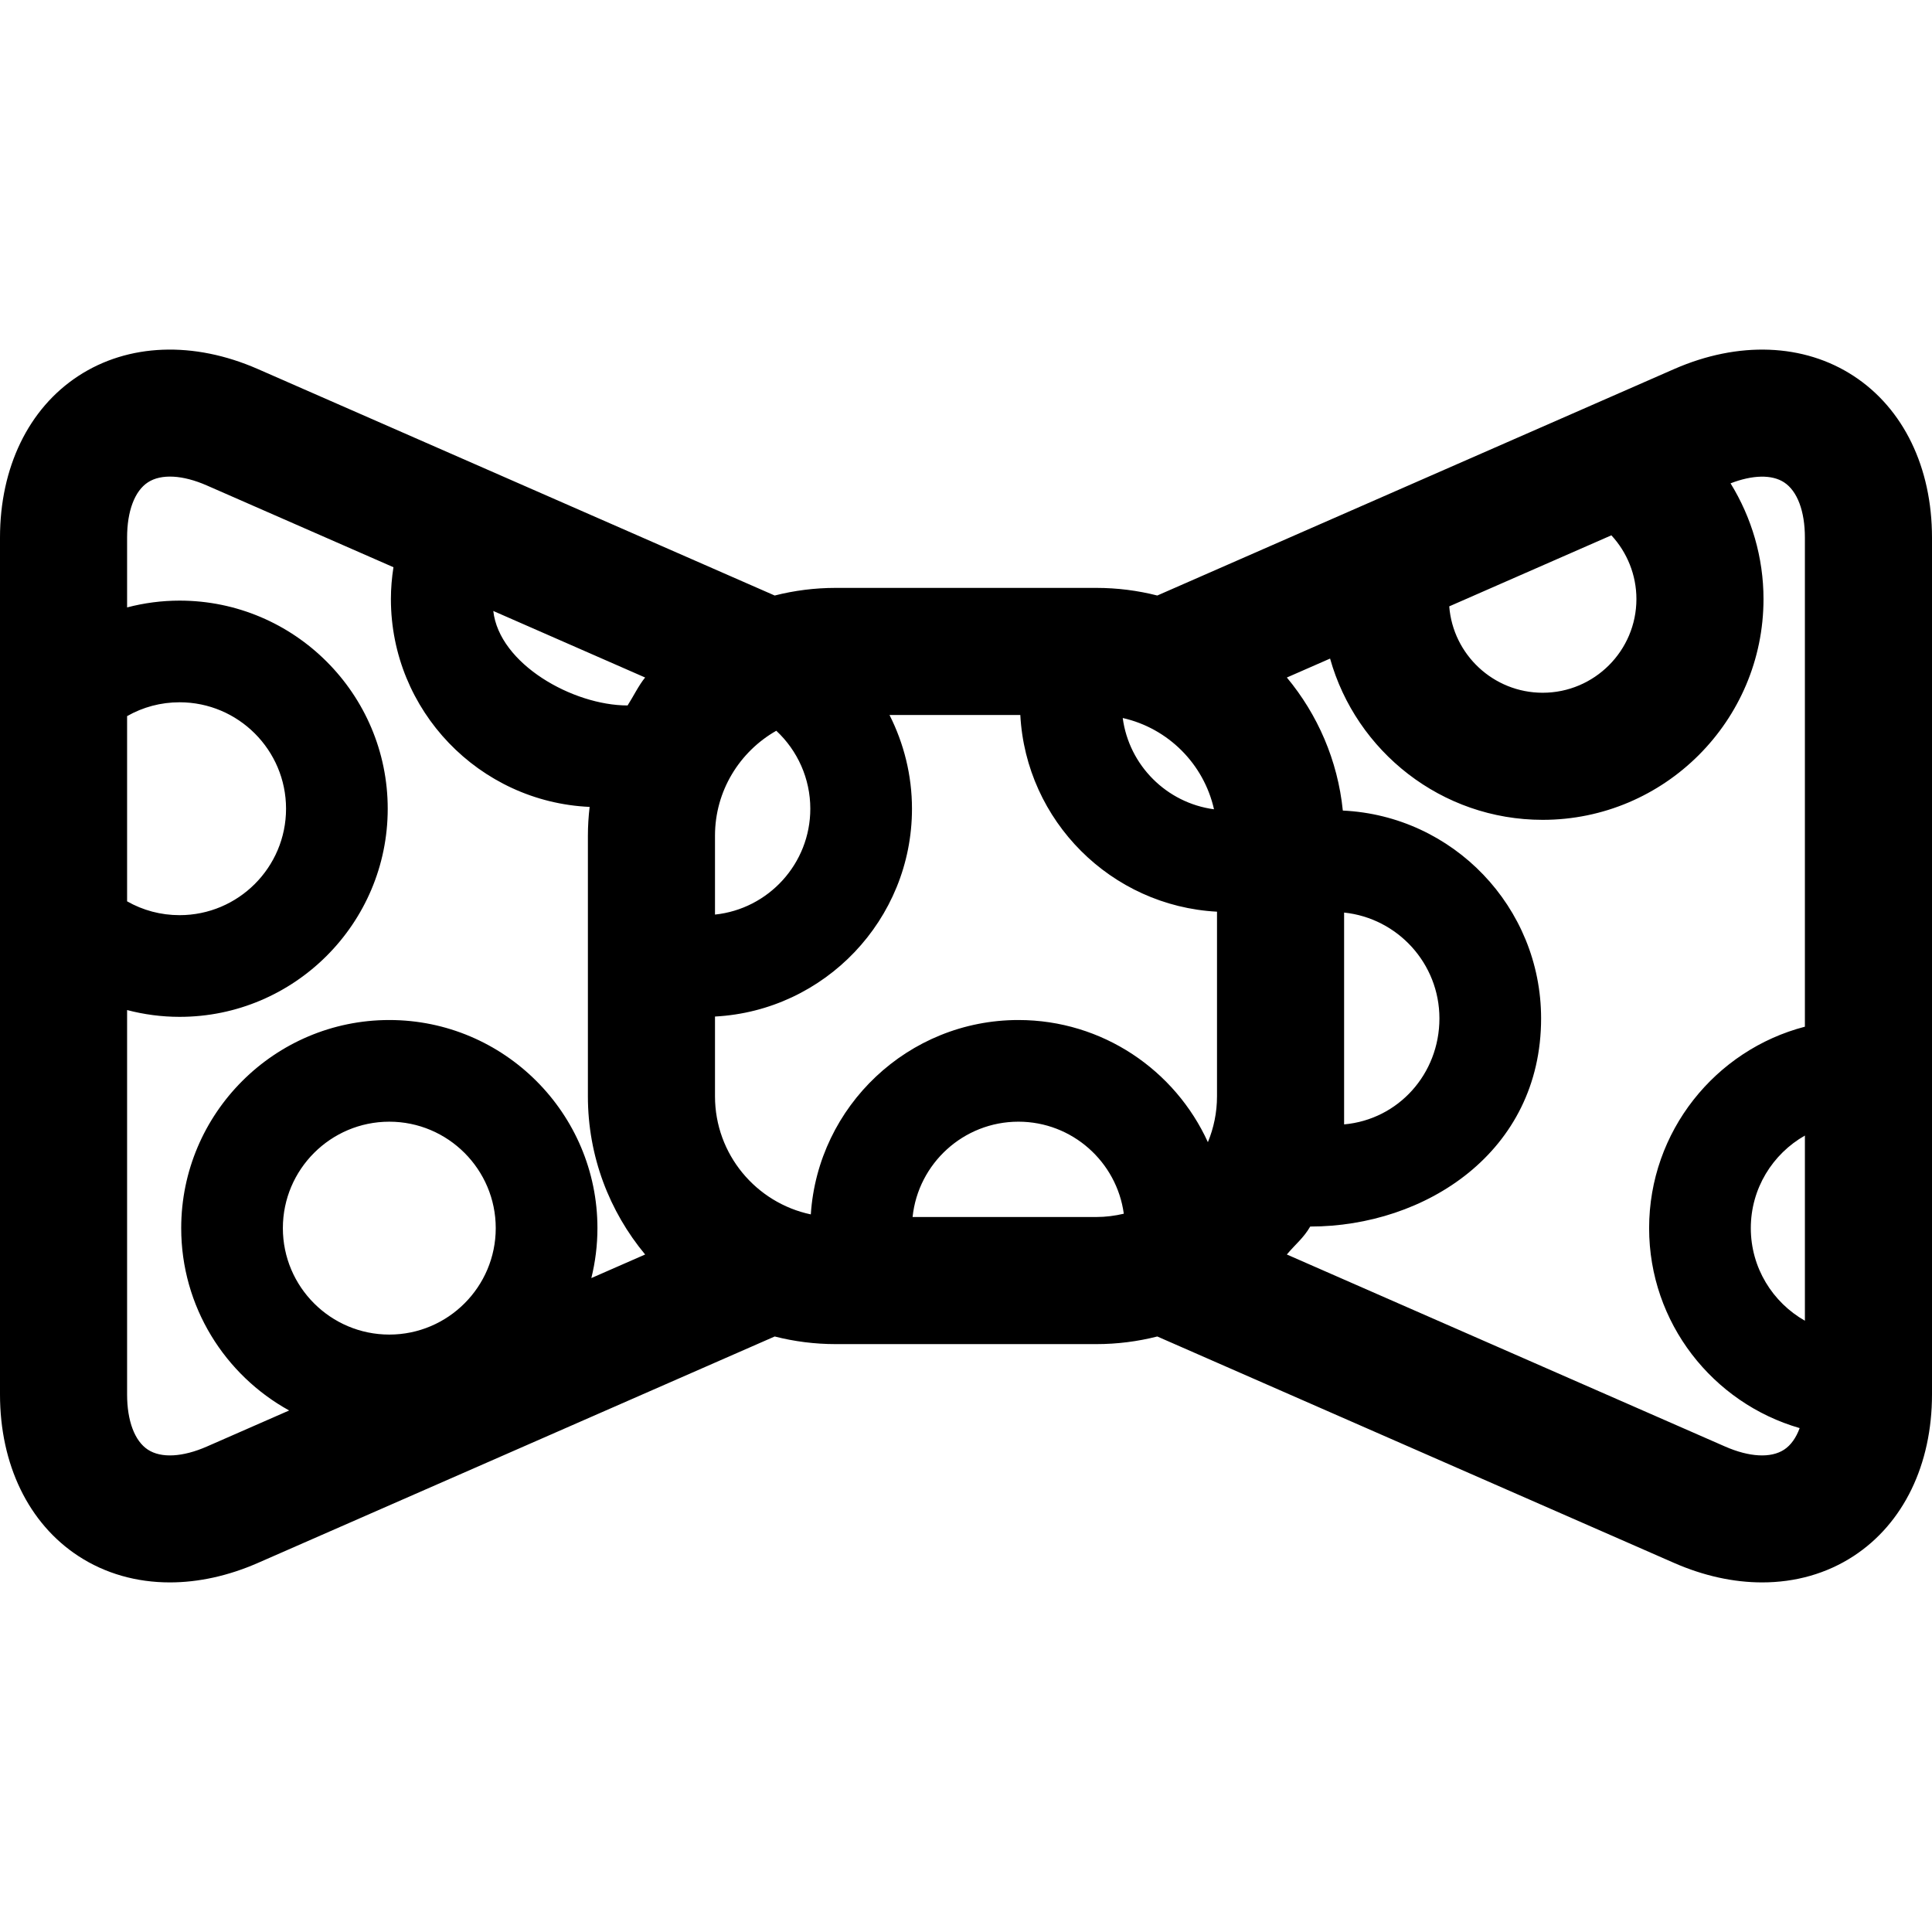 <?xml version="1.0" encoding="iso-8859-1"?>
<!-- Generator: Adobe Illustrator 18.0.0, SVG Export Plug-In . SVG Version: 6.00 Build 0)  -->
<!DOCTYPE svg PUBLIC "-//W3C//DTD SVG 1.1//EN" "http://www.w3.org/Graphics/SVG/1.1/DTD/svg11.dtd">
<svg version="1.1" id="Capa_1" xmlns="http://www.w3.org/2000/svg" xmlns:xlink="http://www.w3.org/1999/xlink" x="0px" y="0px"
	 viewBox="0 0 297 297" style="enable-background:new 0 0 297 297;" xml:space="preserve">
<path d="M284.954,57.797c-7.656-5.006-17.711-5.393-27.592-1.064l-12.23,5.359c-0.001,0-0.001,0.002-0.001,0.002l-12.333,5.402
	l-54.891,24.051c-3.003-0.764-6.145-1.172-9.381-1.172h-40.053c-3.236,0-6.378,0.408-9.381,1.172L39.639,56.732
	c-9.88-4.33-19.937-3.941-27.593,1.064C4.391,62.799,0,71.855,0,82.64v131.719c0,10.787,4.391,19.842,12.046,24.846
	c4.126,2.697,8.947,4.053,14.063,4.053c4.378,0,8.973-0.994,13.529-2.99l79.454-34.814c3.003,0.764,6.146,1.172,9.381,1.172h40.053
	c3.235,0,6.378-0.408,9.381-1.172l79.455,34.814c4.556,1.996,9.149,2.99,13.527,2.99c5.117,0,9.94-1.355,14.065-4.053
	C292.61,234.201,297,225.146,297,214.359V82.64C297,71.855,292.61,62.799,284.954,57.797z M269.146,188.797
	c0-6.098,3.359-11.418,8.316-14.232v28.465C272.505,200.215,269.146,194.894,269.146,188.797z M251.561,92.086
	c0,7.943-6.465,14.408-14.409,14.408c-7.565,0-13.788-5.859-14.365-13.279l16.659-7.301l8.265-3.621
	C250.148,84.924,251.561,88.412,251.561,92.086z M206.625,172.849v-32.563c8.222,0.857,14.653,7.826,14.653,16.273
	C221.278,165.09,214.966,172.107,206.625,172.849z M96.477,108.447c-8.4,0-19.728-6.363-20.645-14.525l23.343,10.23
	C98.203,105.32,97.306,107.168,96.477,108.447z M124.566,124.322c0,8.445-6.431,15.414-14.653,16.273v-12.121
	c0-6.912,3.805-12.941,9.423-16.137C122.611,115.383,124.566,119.699,124.566,124.322z M109.913,168.527v-12.258
	c16.85-0.893,30.283-14.879,30.283-31.947c0-5.111-1.238-10.021-3.455-14.408h20.109c0.861,16.281,13.954,29.375,30.236,30.236
	v28.377c0,2.498-0.503,4.879-1.402,7.057c-5.04-11.064-16.195-18.779-29.125-18.779c-16.932,0-30.823,13.221-31.916,29.881
	C116.242,184.916,109.913,177.449,109.913,168.527z M186.624,124.408c-7.284-0.973-13.059-6.746-14.031-14.031
	C179.564,111.943,185.058,117.435,186.624,124.408z M156.56,172.433c8.27,0,15.114,6.172,16.199,14.148
	c-1.362,0.32-2.774,0.506-4.232,0.506h-28.239C141.144,178.865,148.113,172.433,156.56,172.433z M19.538,110.088
	c2.426-1.385,5.177-2.129,8.072-2.129c9.022,0,16.363,7.34,16.363,16.363c0,9.023-7.341,16.363-16.363,16.363
	c-2.896,0-5.646-0.744-8.072-2.127V110.088z M31.797,222.373c-3.728,1.633-7.029,1.807-9.062,0.479
	c-2.032-1.328-3.197-4.424-3.197-8.492v-59.088c2.615,0.684,5.327,1.045,8.072,1.045c17.642,0,31.993-14.354,31.993-31.994
	c0-17.641-14.351-31.992-31.993-31.992c-2.745,0-5.457,0.359-8.072,1.045V82.64c0-4.068,1.165-7.162,3.197-8.49
	c2.032-1.328,5.336-1.156,9.062,0.479l28.688,12.568c-0.251,1.617-0.393,3.252-0.393,4.889c0,17.156,13.576,31.197,30.55,31.957
	c-0.17,1.453-0.267,2.932-0.267,4.432v40.053c0,9.24,3.309,17.719,8.801,24.322l-8.272,3.625c0.608-2.461,0.938-5.031,0.938-7.678
	c0-17.641-14.351-31.992-31.993-31.992s-31.993,14.352-31.993,31.992c0,12.061,6.711,22.582,16.594,28.031L31.797,222.373z
	 M43.484,188.797c0-9.023,7.341-16.363,16.363-16.363c9.022,0,16.362,7.34,16.362,16.363c0,9.023-7.34,16.363-16.362,16.363
	C50.825,205.16,43.484,197.82,43.484,188.797z M201.417,188.553c17.641,0,35.491-11.418,35.491-31.992
	c0-17.135-13.538-31.162-30.48-31.955c-0.783-7.73-3.888-14.785-8.604-20.453l6.645-2.912c4.007,14.283,17.137,24.791,32.683,24.791
	c18.718,0,33.946-15.229,33.946-33.945c0-6.383-1.82-12.518-5.066-17.785c3.383-1.307,6.354-1.379,8.232-0.15
	c2.032,1.328,3.197,4.422,3.197,8.49v75.189c-13.759,3.576-23.947,16.104-23.947,30.967c0,14.57,9.794,26.887,23.142,30.738
	c-0.546,1.494-1.354,2.637-2.392,3.316c-2.032,1.328-5.336,1.154-9.063-0.479l-67.378-29.523
	C199.158,191.246,200.357,190.361,201.417,188.553z"/>
<g>
</g>
<g>
</g>
<g>
</g>
<g>
</g>
<g>
</g>
<g>
</g>
<g>
</g>
<g>
</g>
<g>
</g>
<g>
</g>
<g>
</g>
<g>
</g>
<g>
</g>
<g>
</g>
<g>
</g>
</svg>
